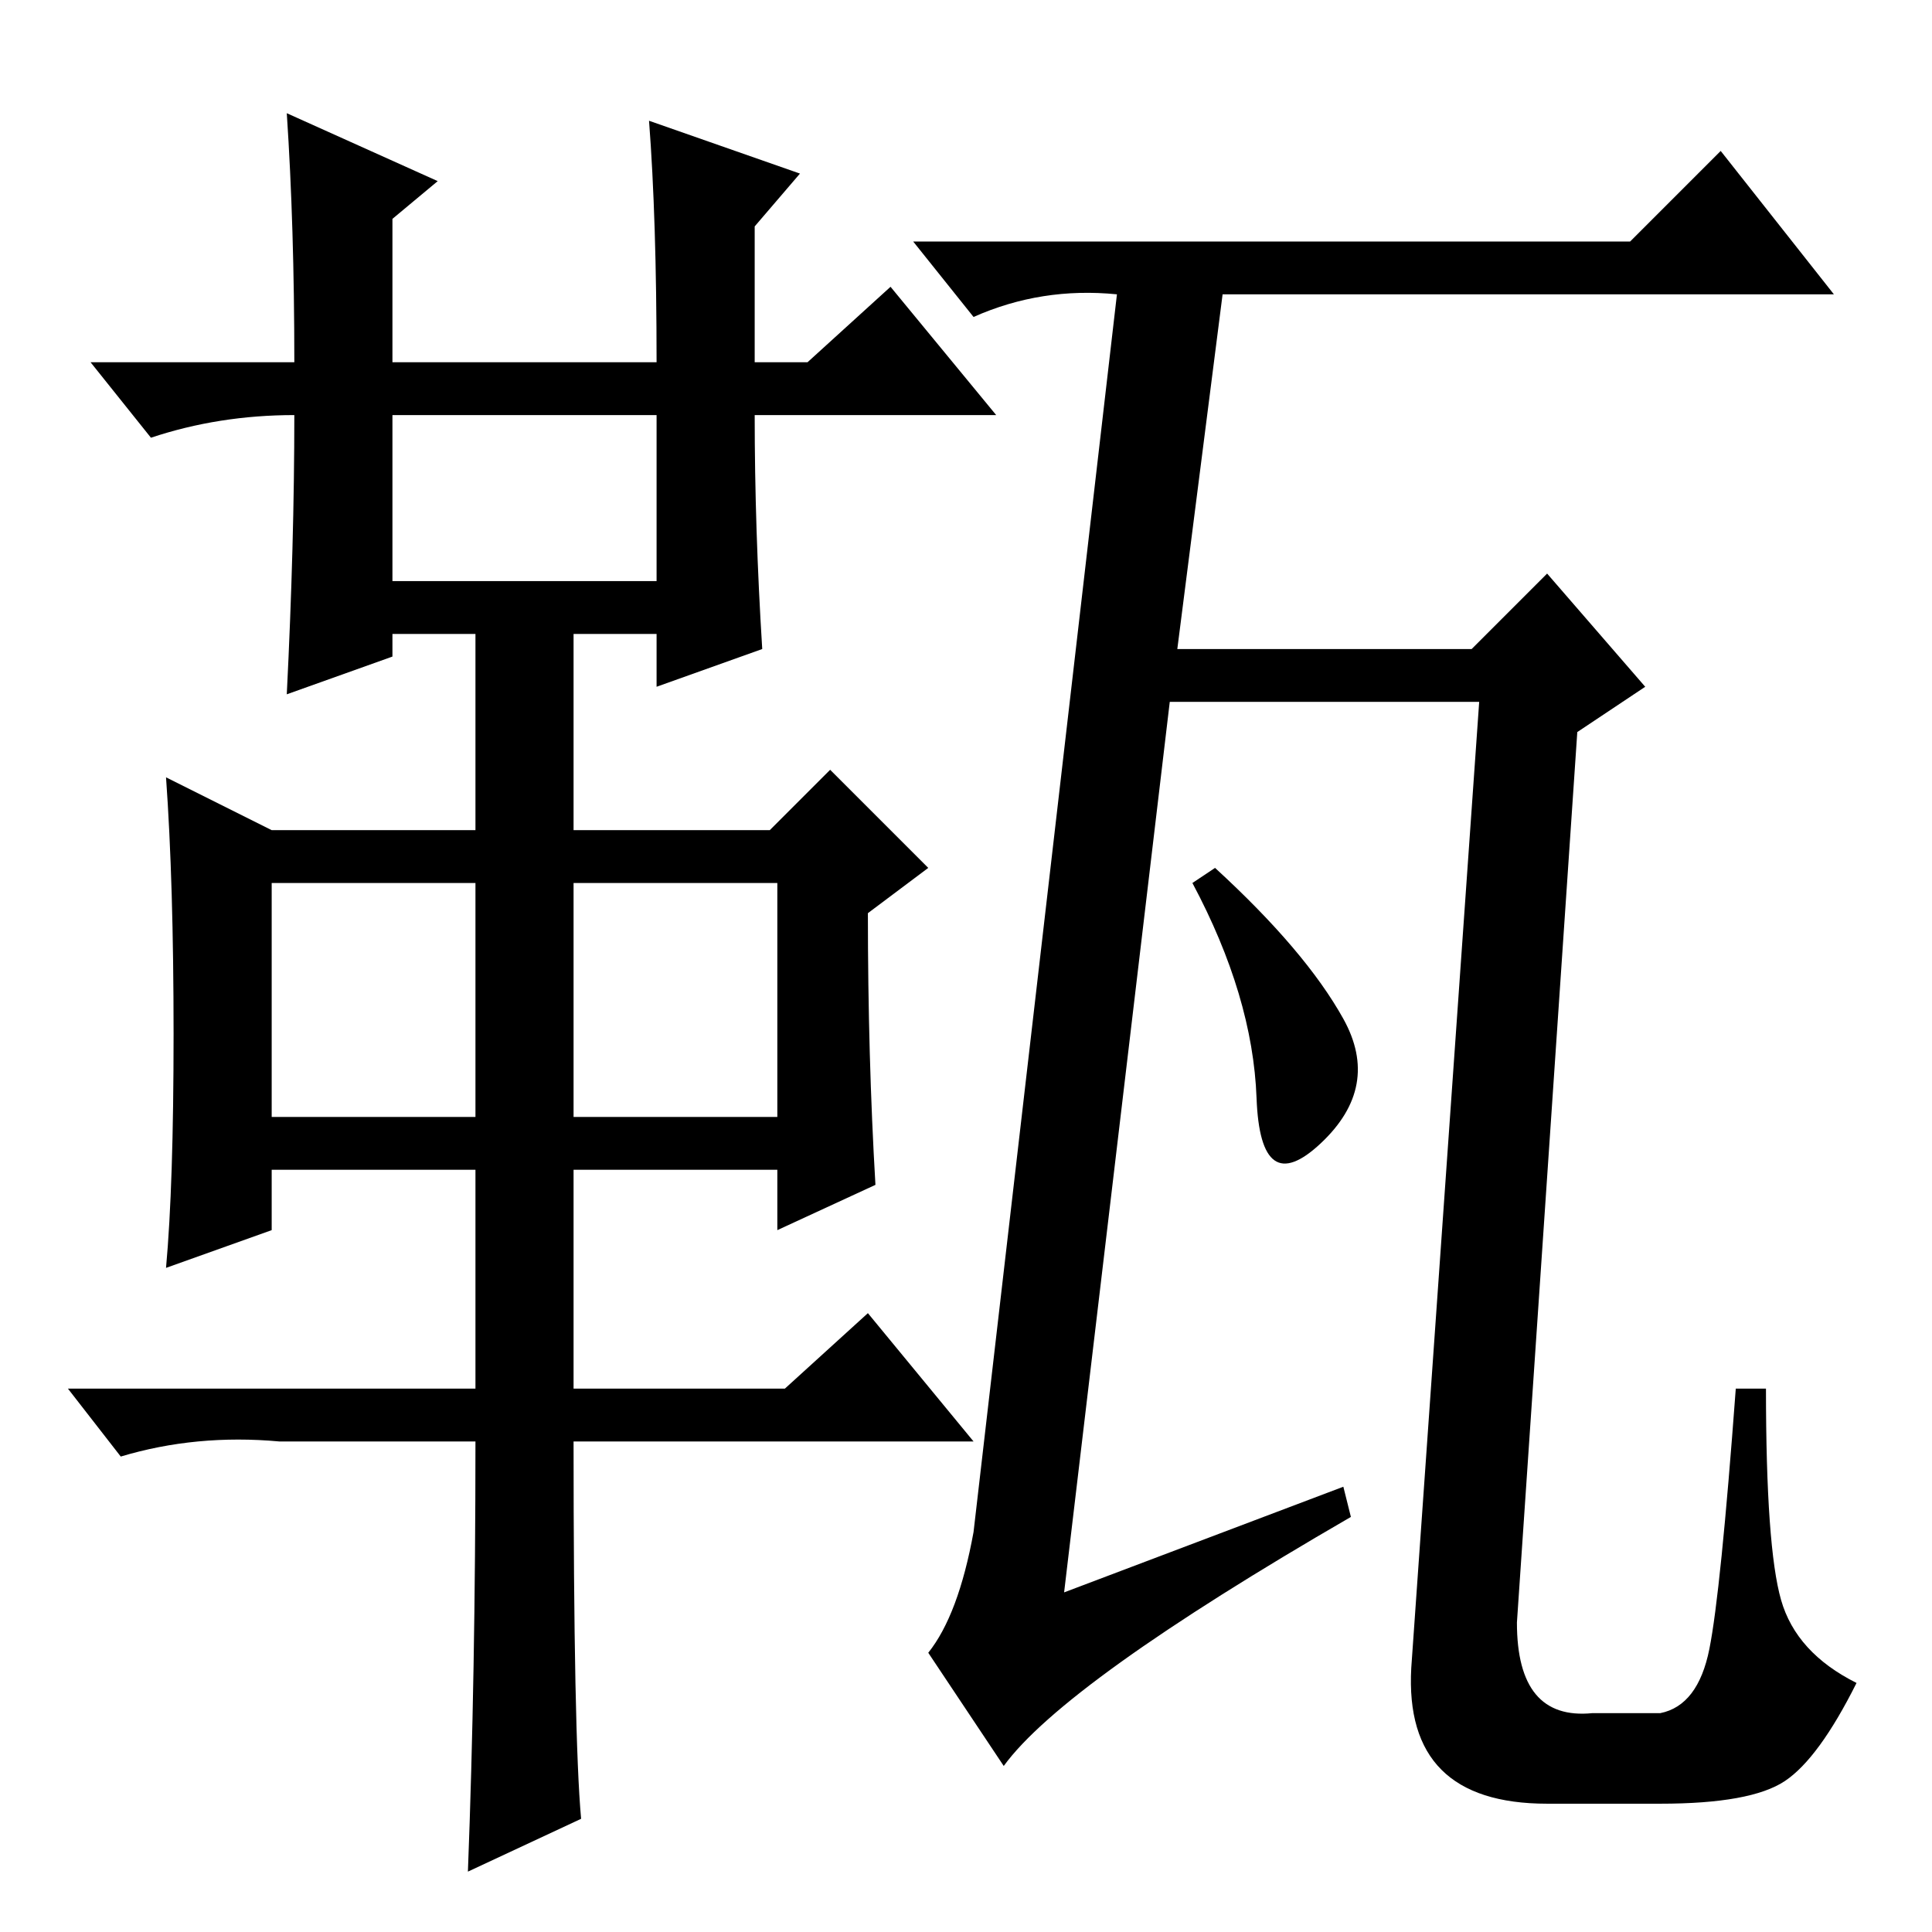 <?xml version="1.0" standalone="no"?>
<!DOCTYPE svg PUBLIC "-//W3C//DTD SVG 1.1//EN" "http://www.w3.org/Graphics/SVG/1.1/DTD/svg11.dtd" >
<svg xmlns="http://www.w3.org/2000/svg" xmlns:xlink="http://www.w3.org/1999/xlink" version="1.1" viewBox="0 -36 256 256">
  <g transform="matrix(1 0 0 -1 0 220)">
   <path fill="currentColor"
d="M178 121q5 -9 -3 -16.5t-8.5 6t-8.5 28.5l3 2q12 -11 17 -20zM178 59l1 -4q-38 -22 -46 -33l-10 15q4 5 6 16l19 164q-10 1 -19 -3l-8 10h95l12 12l15 -19h-81l-6 -47h39l10 10l13 -15l-9 -6l-8 -118q0 -13 10 -12h9q5 1 6.5 8.5t3.5 34.5h4q0 -21 2 -28t10 -11
q-5 -10 -9.5 -13t-16.5 -3h-15q-19 0 -18 18l9 128h-41l-14 -118zM38 241l20 -9l-6 -5v-19h35q0 19 -1 32l20 -7l-6 -7v-18h7l11 10l14 -17h-32q0 -15 1 -31l-14 -5v7h-11v-26h26l8 8l13 -13l-8 -6q0 -19 1 -36l-13 -6v8h-27v-29h28l11 10l14 -17h-53q0 -39 1 -50l-15 -7
q1 26 1 57h-26q-11 1 -21 -2l-7 9h54v29h-27v-8l-14 -5q1 11 1 31t-1 34l14 -7h27v26h-11v-3l-14 -5q1 20 1 37q-10 0 -19 -3l-8 10h27q0 18 -1 33zM52 179h35v22h-35v-22zM36 108h27v31h-27v-31zM76 108h27v31h-27v-31z" />
  </g>

</svg>
